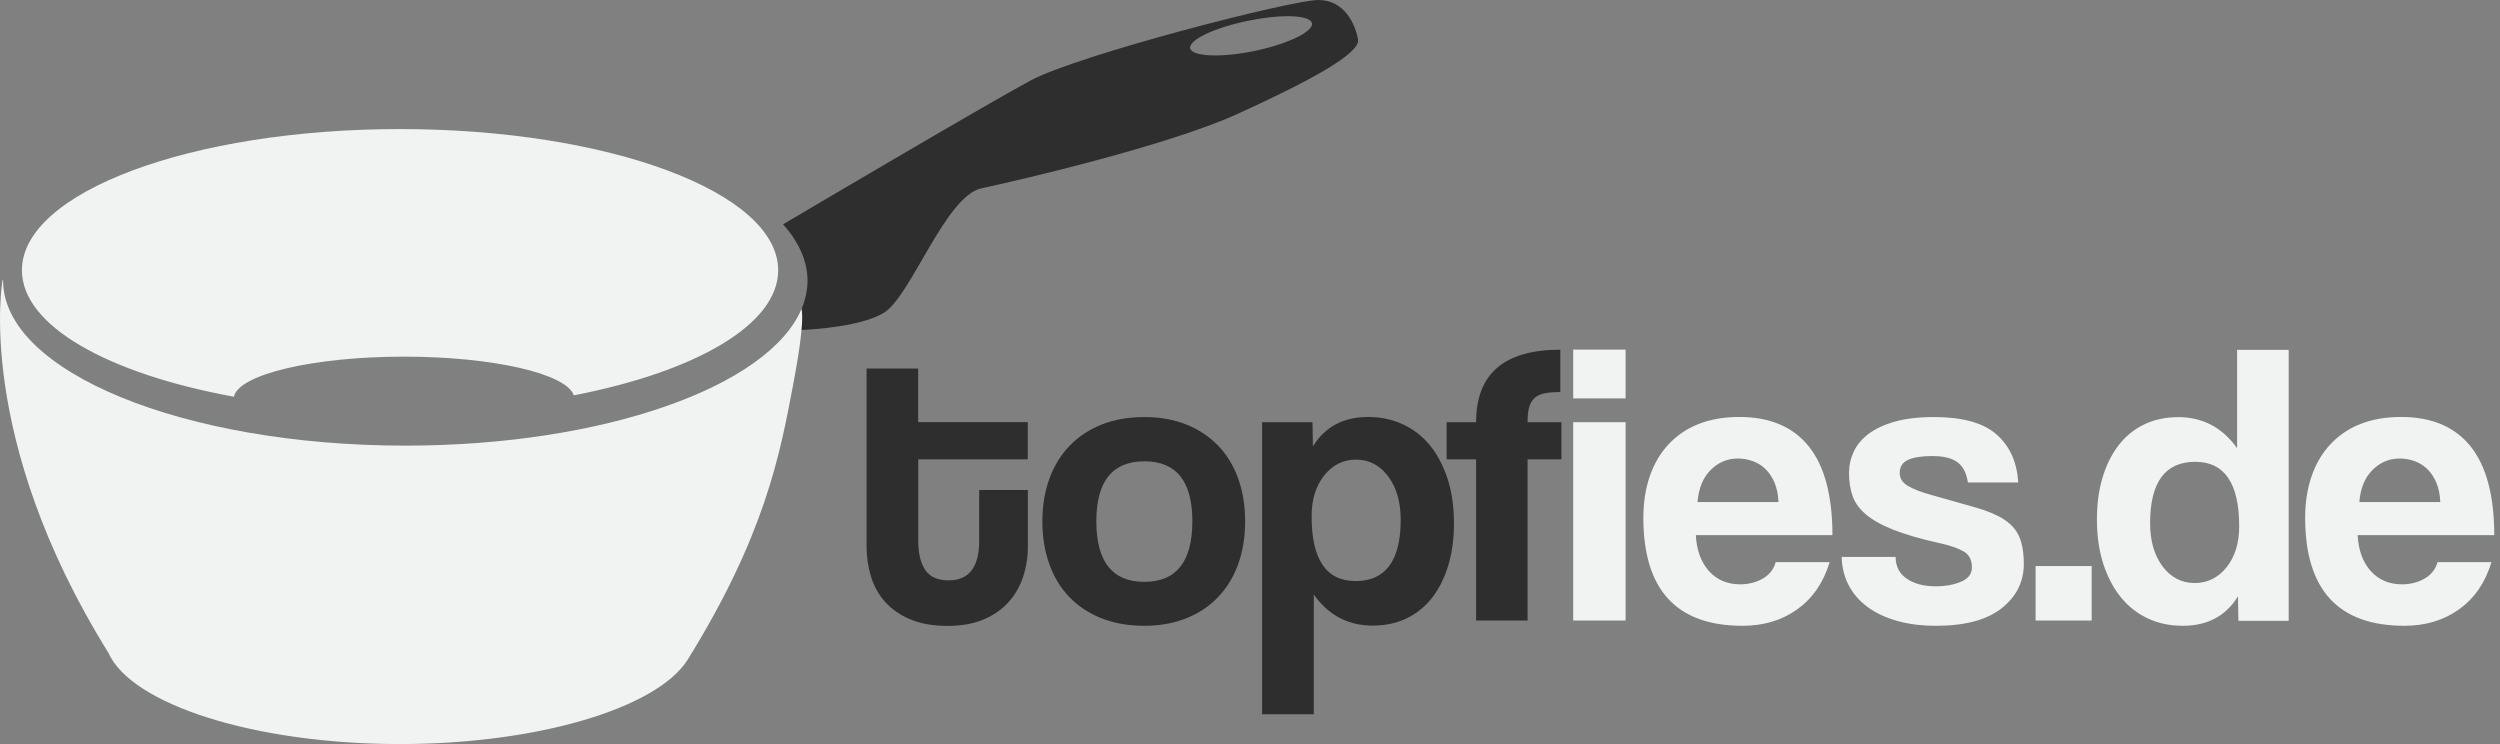 <svg xmlns="http://www.w3.org/2000/svg" viewBox="0 0 2520 750"><rect x="0" y="0" width="2520" height="750" fill="#808080" stroke="none"/><path fill="#2D2E2D" d="M986.9 493.9h49.2v56.9c0 10.6-1.6 20.7-4.7 30.3-3.1 9.6-8 18.2-14.6 25.6-6.6 7.5-15 13.3-25.2 17.7-10.2 4.3-22.3 6.5-36.4 6.5-14.6 0-27.1-2.2-37.4-6.5-10.3-4.3-18.8-10.2-25.4-17.5-6.6-7.3-11.4-15.8-14.4-25.6s-4.5-20-4.5-30.9V371.5h52v54H1036V463H925.6v82.1c0 12.7 2.4 22.6 7.1 29.5 4.7 6.9 12.5 10.4 23.4 10.4 10.6 0 18.3-3.4 23.4-10.2 5-6.8 7.5-16.4 7.5-28.8v-52.1zm166.6 136.9c-16.3 0-30.7-2.6-43.5-7.7-12.7-5.1-23.5-12.3-32.3-21.5-8.8-9.2-15.5-20.3-20.1-33.3-4.6-13-6.9-27.2-6.9-42.7 0-15.7 2.4-30.1 7.1-43.1 4.7-13 11.6-24.1 20.5-33.3 8.9-9.2 19.7-16.3 32.3-21.3 12.6-5 26.9-7.5 42.9-7.5 15.7 0 29.8 2.5 42.3 7.5 12.5 5 23.1 12.1 31.9 21.1 8.8 9.1 15.6 20.1 20.3 33.1 4.7 13 7.1 27.5 7.1 43.5s-2.4 30.4-7.1 43.3c-4.7 12.9-11.5 23.9-20.3 33.1-8.8 9.2-19.5 16.3-32.1 21.3-12.6 5-26.7 7.5-42.1 7.5zm0-44.3c32.2 0 48.4-20.3 48.4-61 0-40.4-16.1-60.5-48.4-60.5-32.2 0-48.4 20.2-48.4 60.5 0 40.7 16.2 61 48.4 61zm118.7 133.7V425.6h50.8l.4 24.4c12.2-19.8 30.7-29.7 55.7-29.7 12.5 0 24 2.4 34.7 7.3 10.7 4.9 19.8 11.9 27.4 21.1 7.6 9.2 13.5 20.5 17.9 33.7 4.3 13.3 6.5 28.3 6.5 45.1 0 15.2-1.8 29.1-5.5 41.6s-9 23.5-16 32.7c-7 9.2-15.6 16.3-25.8 21.3-10.2 5-21.7 7.5-34.7 7.5-24.7 0-44.4-10.4-59.3-31.3V720h-52.1zm94.2-134.5c30.3 0 45.5-20.6 45.5-61.8 0-17.9-4.2-32.4-12.6-43.7-8.4-11.2-19.2-16.9-32.5-16.9-12.7 0-23.4 5.3-31.9 15.8-8.5 10.6-12.8 24.4-12.8 41.4 0 43.5 14.8 65.2 44.3 65.2zm121.5 39.8V463h-29.7v-37.4h29.7c0-48.8 28.3-73.1 84.9-73.1v42.7c-6.8 0-12.3.5-16.5 1.4-4.2 1-7.5 2.6-10 5.1-2.4 2.4-4.1 5.6-5.1 9.5-1 3.9-1.4 8.7-1.4 14.4h34.1V463h-34.1v162.5h-51.9z"/><path fill="#F1F2F2" d="M1585.8 401.6v-49.2h52.8v49.2h-52.8zm0 223.9V425.6h52.8v199.9h-52.8zm123.6-86.1c.8 15.2 5.2 27.2 13.2 36.2 8 8.9 18.5 13.4 31.5 13.4 8.7 0 16.3-2 23-5.9 6.6-3.9 10.9-9.4 12.8-16.5h54.4c-6.2 20.6-17.1 36.4-32.5 47.5-15.4 11.1-33.9 16.7-55.3 16.7-66.6 0-100-36.3-100-108.9 0-15.4 2.2-29.4 6.5-41.9s10.6-23.2 18.9-32.1c8.3-8.9 18.3-15.8 30.3-20.5 11.9-4.7 25.6-7.1 41-7.1 30.9 0 54.2 9.9 70.1 29.7 15.8 19.8 23.8 49.6 23.8 89.4h-137.7zm83.3-33.4c-.3-7.3-1.6-13.7-3.9-19.3-2.3-5.5-5.4-10.2-9.1-13.8-3.8-3.7-8.1-6.4-13-8.1-4.9-1.8-9.9-2.6-15-2.6-10.6 0-19.7 3.9-27.4 11.6-7.7 7.7-12.1 18.5-13.2 32.3h81.6zm190.9-19.9c-1.4-9.2-4.8-15.9-10.4-20.1-5.6-4.2-14-6.3-25.4-6.3-10.8 0-19 1.3-24.6 3.9-5.6 2.6-8.3 7-8.3 13.2 0 5.4 2.8 9.8 8.3 13 5.5 3.3 13.6 6.4 24.2 9.3 17.3 4.9 32 9 43.9 12.4 11.9 3.4 21.5 7.4 28.6 12 7.2 4.6 12.3 10.4 15.4 17.3 3.1 6.9 4.7 16.2 4.7 27.8 0 17.9-7.5 32.7-22.3 44.5-14.9 11.8-37 17.7-66.2 17.7-14.4 0-27.4-1.6-39-4.9-11.7-3.3-21.6-7.9-29.9-14-8.3-6.1-14.6-13.4-19.1-21.9-4.5-8.5-6.8-18.1-7.1-28.6h54.4c0 9.5 3.7 16.8 11.2 21.9 7.4 5.1 17.1 7.7 29.1 7.7 10 0 18.6-1.6 25.8-4.7 7.2-3.1 10.8-7.9 10.8-14.4 0-7.3-2.6-12.6-7.9-15.8-5.3-3.2-13.3-6.1-24.2-8.5-19.5-4.3-35.2-8.9-47.1-13.6-11.9-4.7-21.2-10-27.8-15.6-6.6-5.7-11.1-11.9-13.4-18.7-2.3-6.8-3.5-14.4-3.5-22.8 0-7.6 1.6-14.8 4.7-21.5 3.1-6.8 8.1-12.7 14.8-17.9 6.8-5.1 15.6-9.3 26.4-12.4 10.8-3.1 24.1-4.7 39.8-4.7 28.7 0 49.7 5.8 63 17.5 13.3 11.7 20.6 27.8 21.9 48.4h-50.8zm68.3 139.4v-54.9h56.5v54.9h-56.5zm204.4 0l-.4-24.4c-12.2 19.8-30.7 29.7-55.7 29.7-12.7 0-24.4-2.4-34.9-7.3-10.6-4.9-19.6-11.9-27.2-21.1-7.6-9.2-13.5-20.5-17.9-33.7-4.3-13.3-6.5-28.3-6.5-45.1 0-15.2 1.8-29.1 5.5-41.6 3.7-12.6 9-23.5 16-32.7 7-9.2 15.6-16.3 25.8-21.3 10.2-5 21.7-7.5 34.7-7.5 24.6 0 44.4 10.4 59.3 31.3v-99.1h52v273.1h-50.7zm-43.9-37.8c12.7 0 23.4-5.3 31.9-15.8 8.5-10.6 12.8-24.4 12.8-41.4 0-43.3-14.8-65-44.3-65-30.3 0-45.5 20.6-45.5 61.8 0 17.9 4.2 32.4 12.6 43.7 8.4 11.1 19.2 16.7 32.5 16.7zm164.1-48.3c.8 15.2 5.2 27.2 13.2 36.2 8 8.9 18.5 13.4 31.5 13.4 8.7 0 16.3-2 23-5.9 6.6-3.9 10.9-9.4 12.8-16.5h54.4c-6.2 20.6-17.1 36.4-32.5 47.5-15.4 11.1-33.9 16.7-55.3 16.7-66.6 0-100-36.3-100-108.9 0-15.4 2.2-29.4 6.5-41.9s10.6-23.2 18.9-32.1c8.3-8.9 18.3-15.8 30.3-20.5 11.9-4.7 25.6-7.1 41-7.1 30.9 0 54.2 9.9 70.1 29.7 15.8 19.8 23.8 49.6 23.8 89.4h-137.7zm83.3-33.4c-.3-7.3-1.6-13.7-3.9-19.3-2.3-5.5-5.4-10.2-9.1-13.8-3.8-3.7-8.1-6.4-13-8.1-4.9-1.8-9.9-2.6-15-2.6-10.6 0-19.7 3.9-27.4 11.6-7.7 7.7-12.1 18.5-13.2 32.3h81.6z"/><g><path fill="#2D2E2D" d="M1328.9 0c-27.1 0-242.6 55.5-290.4 81.3-46.3 25-237.2 137.7-249.2 144.8 15.9 17.8 24.7 37 24.7 57.1 0 9.3-2.5 19.7-6.1 28.6-.9 33.7.1-7.1-.9 20.9 14.4-.7 61.8-3.7 84.2-17.6 27.1-16.8 61.9-117.5 98.1-125.3 36.2-7.7 187.2-42.7 258.2-75s124-60.8 121.4-75c-2.5-14.2-12.9-39.8-40-39.8zm-64.6 51.4c-33.9 7-62.8 5.6-64.6-2.7-1.7-8.4 24.4-20.8 58.2-27.7 14.8-3.1 28.8-4.7 39.8-4.7 14.2 0 23.8 2.4 24.7 7.1 1.9 8.3-24.2 21-58.1 28z"/><path fill="#F1F2F2" d="M808 311.3c-33 78.3-199.3 137.9-399.4 137.9-223.9 0-405.5-74.6-405.5-166.5v-.5h-.5s-28.9 157.7 106.7 375.9c23.3 52.1 147.5 91.9 293.8 91.9 139 0 258.3-36.1 289.6-84.3 78-125.5 93.5-207 106.9-278.5 3.3-17.6 11.3-60.9 8.4-75.9z"/><path fill="#F1F2F2" d="M235.8 399.9c4.6-22.4 79.6-40.4 171.4-40.4 90 0 163.9 17.2 171.2 39 122.3-23.7 206-71.1 206-126.1 0-78.6-170.8-142.3-381.3-142.3s-381 63.7-381 142.3c0 56.2 87.2 104.4 213.7 127.5z"/></g></svg>